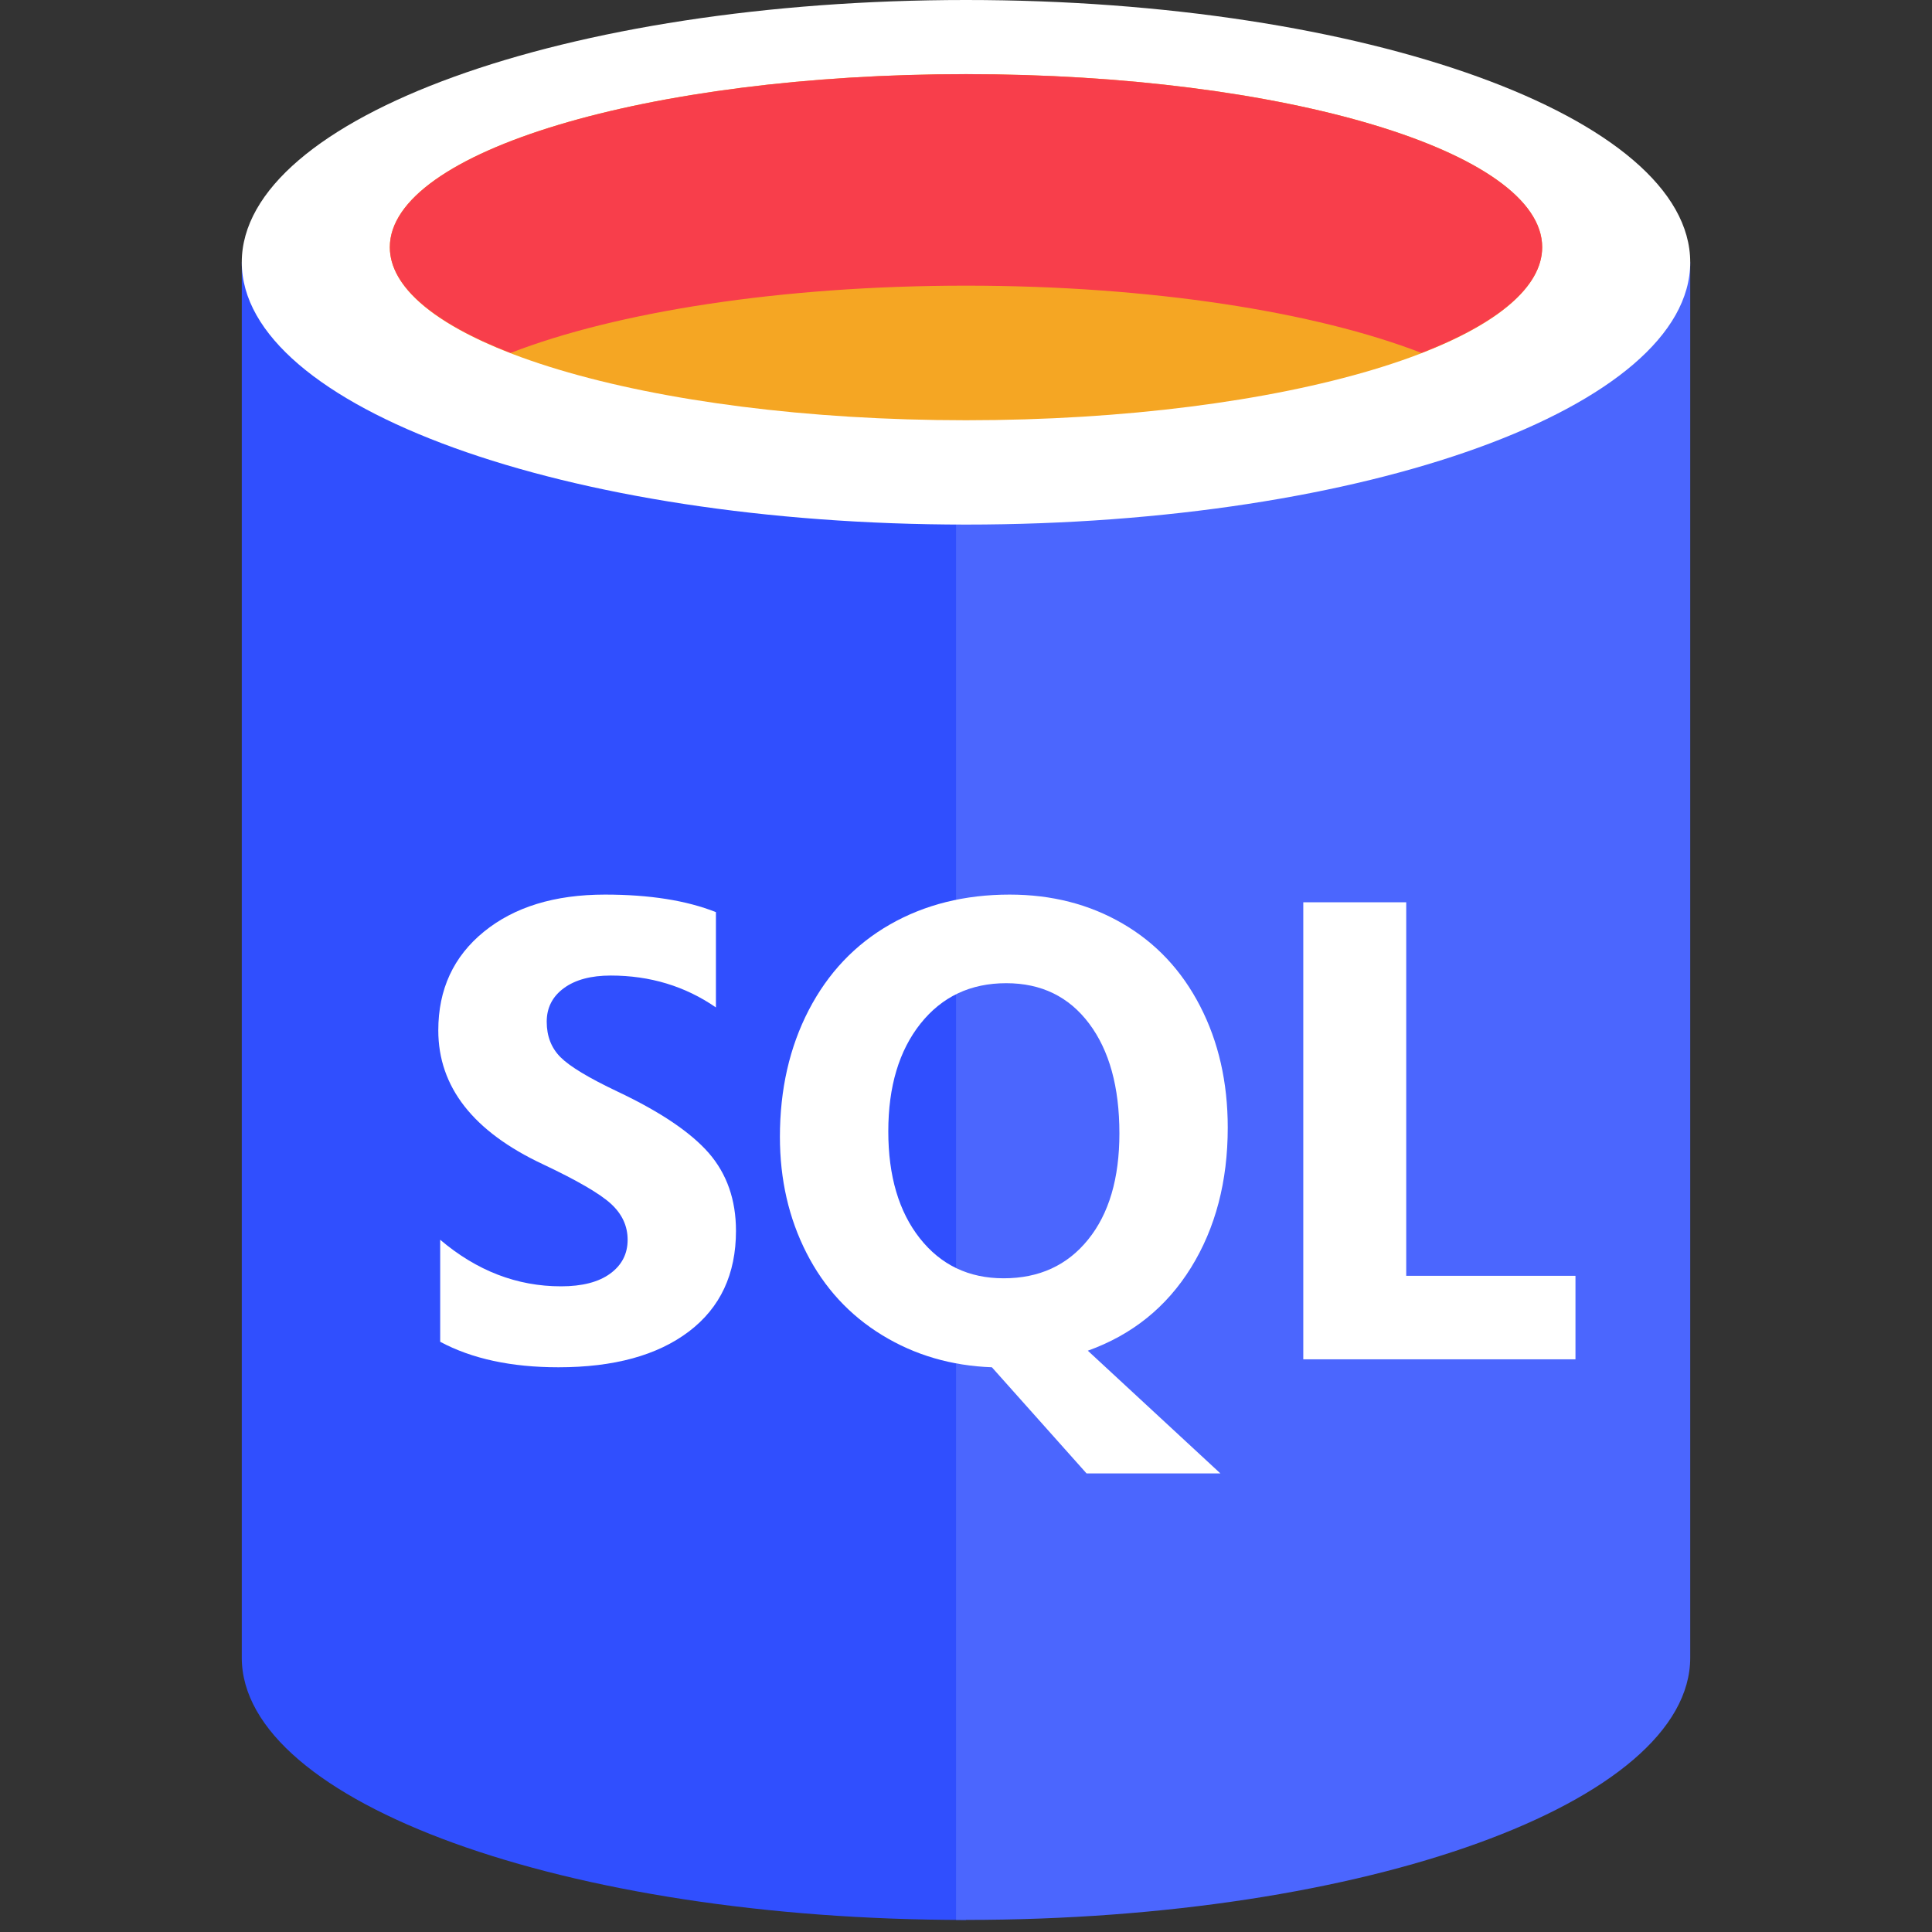 <?xml version="1.0" encoding="UTF-8" standalone="no"?><!DOCTYPE svg PUBLIC "-//W3C//DTD SVG 1.1//EN" "http://www.w3.org/Graphics/SVG/1.1/DTD/svg11.dtd"><svg width="100%" height="100%" viewBox="0 0 50 50" version="1.1" xmlns="http://www.w3.org/2000/svg" xmlns:xlink="http://www.w3.org/1999/xlink" xml:space="preserve" xmlns:serif="http://www.serif.com/" style="fill-rule:evenodd;clip-rule:evenodd;stroke-linejoin:round;stroke-miterlimit:1.414;"><rect x="0" y="0" width="50" height="50" fill="#333333" stroke="none"/><path d="M6.257,6.788l0,36.111c0,3.749 8.392,6.789 18.743,6.789l0,-42.9l-18.743,0Z" style="fill:#304ffe;fill-rule:nonzero;"/><path d="M24.743,49.687l0.257,0c10.351,0 18.743,-3.038 18.743,-6.788l0,-36.111l-19,0l0,42.899Z" style="fill:#4b66fe;fill-rule:nonzero;"/><path d="M43.743,6.788c0,3.749 -8.392,6.788 -18.743,6.788c-10.351,0 -18.743,-3.039 -18.743,-6.788c0,-3.749 8.392,-6.788 18.743,-6.788c10.351,0 18.743,3.039 18.743,6.788" style="fill:#fff;fill-rule:nonzero;"/><path d="M39.911,6.397c0,2.475 -6.676,4.479 -14.911,4.479c-8.235,0 -14.912,-2.004 -14.912,-4.479c0,-2.474 6.677,-4.479 14.912,-4.479c8.235,0 14.911,2.005 14.911,4.479" style="fill:#f5a623;fill-rule:nonzero;"/><path d="M36.787,9.134c1.952,-0.757 3.125,-1.705 3.125,-2.735c0,-2.475 -6.676,-4.48 -14.912,-4.48c-8.235,0 -14.911,2.005 -14.911,4.48c0,1.03 1.173,1.978 3.125,2.735c2.726,-1.058 6.986,-1.741 11.786,-1.741c4.801,0 9.059,0.683 11.787,1.741" style="fill:#f83e4b;fill-rule:nonzero;"/><path d="M19.047,31.854c0,1.122 -0.407,1.991 -1.221,2.607c-0.814,0.616 -1.938,0.924 -3.373,0.924c-1.221,0 -2.241,-0.22 -3.061,-0.66l0,-2.64c0.946,0.803 1.988,1.205 3.126,1.205c0.55,0 0.975,-0.11 1.275,-0.33c0.3,-0.22 0.45,-0.511 0.45,-0.875c0,-0.357 -0.144,-0.668 -0.433,-0.932c-0.289,-0.264 -0.876,-0.605 -1.761,-1.023c-1.804,-0.846 -2.706,-2.002 -2.706,-3.464c0,-1.061 0.393,-1.912 1.18,-2.553c0.786,-0.64 1.831,-0.961 3.134,-0.961c1.155,0 2.111,0.152 2.871,0.454l0,2.466c-0.797,-0.55 -1.705,-0.825 -2.722,-0.825c-0.511,0 -0.915,0.108 -1.212,0.325c-0.297,0.218 -0.445,0.508 -0.445,0.87c0,0.374 0.119,0.681 0.359,0.92c0.239,0.239 0.73,0.535 1.472,0.887c1.106,0.523 1.893,1.053 2.364,1.592c0.468,0.54 0.703,1.211 0.703,2.013Z" style="fill:#fff;fill-rule:nonzero;"/><path d="M31.774,29.182c0,1.391 -0.317,2.599 -0.949,3.621c-0.633,1.023 -1.523,1.74 -2.672,2.153l3.431,3.176l-3.464,0l-2.45,-2.747c-1.05,-0.038 -1.998,-0.316 -2.842,-0.833c-0.844,-0.516 -1.496,-1.225 -1.955,-2.124c-0.459,-0.899 -0.689,-1.902 -0.689,-3.007c0,-1.226 0.249,-2.319 0.746,-3.279c0.498,-0.96 1.197,-1.698 2.099,-2.215c0.902,-0.516 1.935,-0.775 3.102,-0.775c1.088,0 2.063,0.25 2.924,0.751c0.86,0.5 1.528,1.212 2.004,2.136c0.477,0.924 0.715,1.972 0.715,3.143Zm-2.804,0.149c0,-1.199 -0.261,-2.146 -0.784,-2.842c-0.523,-0.696 -1.237,-1.044 -2.145,-1.044c-0.924,0 -1.663,0.349 -2.219,1.047c-0.555,0.699 -0.833,1.628 -0.833,2.788c0,1.155 0.272,2.077 0.816,2.767c0.545,0.69 1.267,1.035 2.169,1.035c0.919,0 1.647,-0.334 2.186,-1.002c0.54,-0.667 0.81,-1.584 0.81,-2.749Z" style="fill:#fff;fill-rule:nonzero;"/><path d="M40.773,35.179l-7.044,0l0,-11.828l2.664,0l0,9.667l4.38,0l0,2.161Z" style="fill:#fff;fill-rule:nonzero;"/></svg>